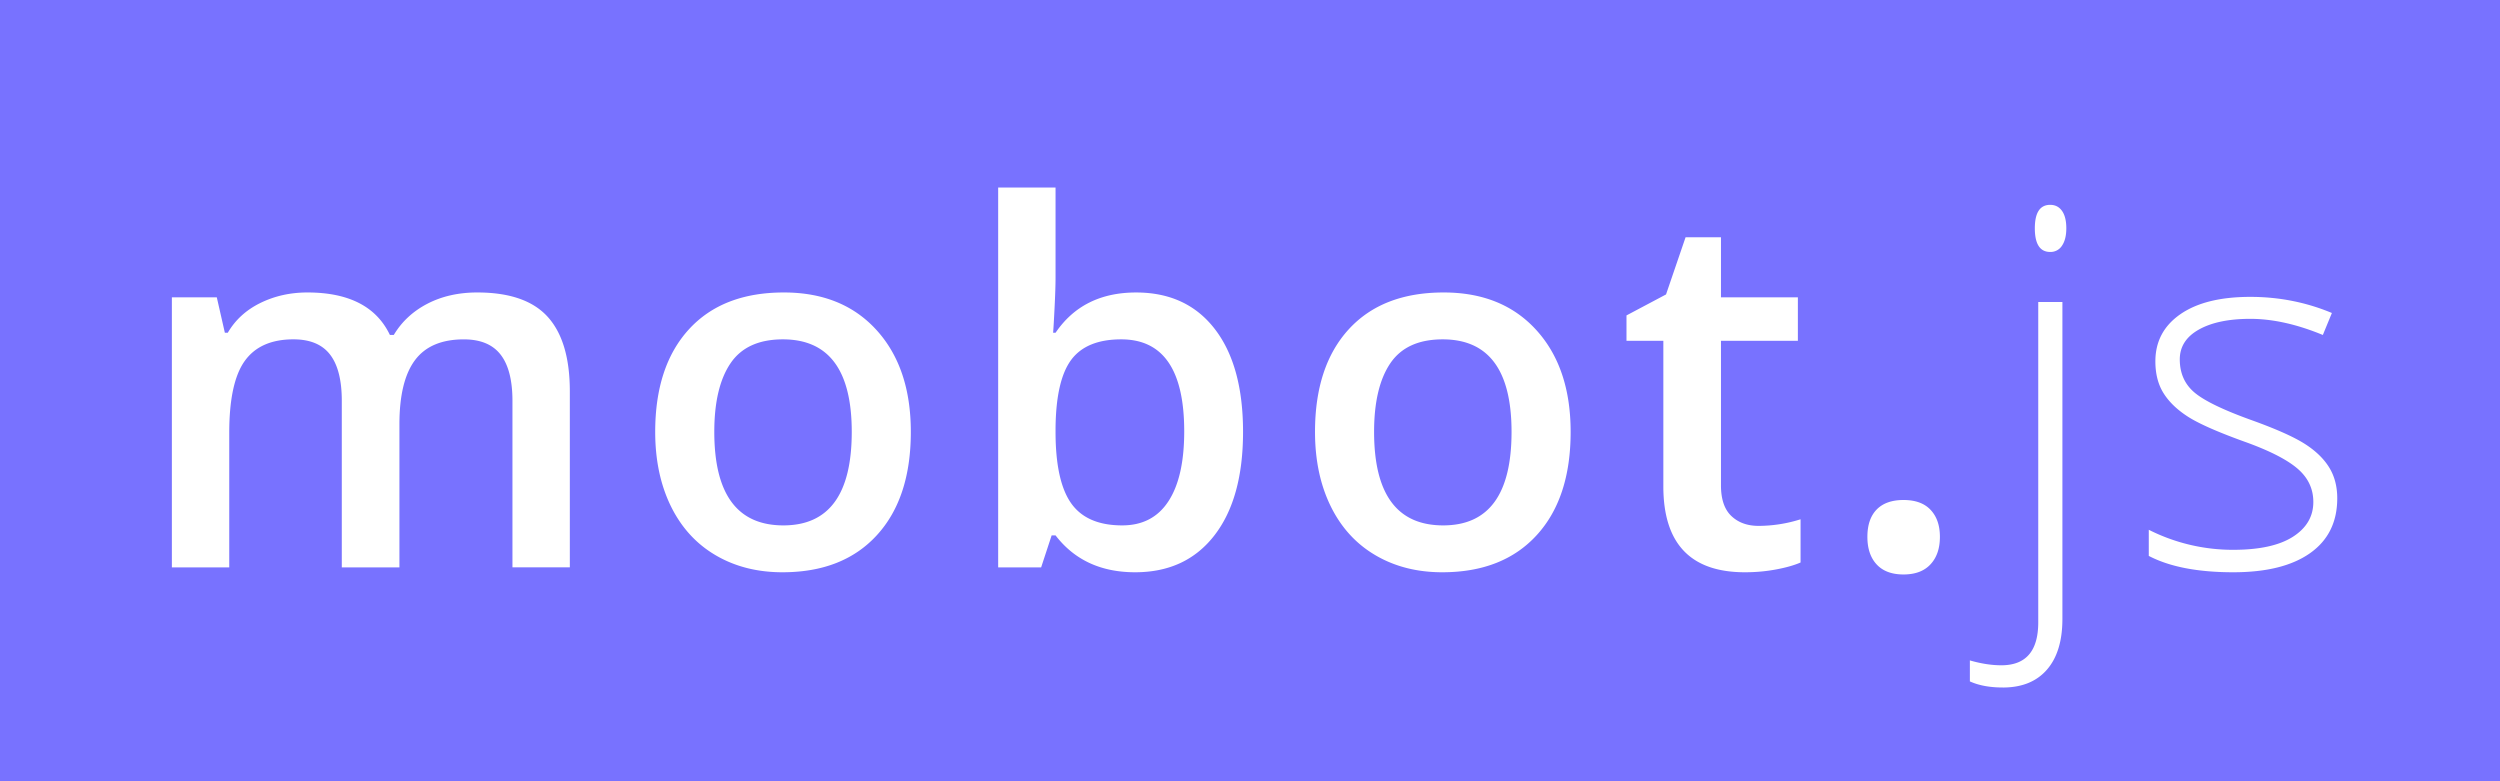 <svg xmlns="http://www.w3.org/2000/svg" width="160" height="50" viewBox="0 0 160 50">
  <path fill="#7872FF" d="M0 0h160v50H0z"/>
  <path fill="#FFF" d="M25.563 36.313h-3.688V25.655c0-1.323-.25-2.31-.75-2.96-.5-.652-1.281-.977-2.344-.977-1.416 0-2.455.46-3.117 1.383-.661.921-.992 2.455-.992 4.601v8.61H11V19.03h2.875l.516 2.266h.187c.48-.823 1.175-1.458 2.086-1.906.912-.448 1.914-.672 3.008-.672 2.656 0 4.417.906 5.281 2.718h.25c.51-.854 1.23-1.52 2.156-2 .927-.479 1.99-.718 3.188-.718 2.062 0 3.565.52 4.508 1.562.942 1.042 1.414 2.63 1.414 4.766v11.265h-3.672V25.657c0-1.323-.253-2.31-.758-2.96-.505-.652-1.289-.977-2.352-.977-1.427 0-2.47.445-3.132 1.336-.662.89-.992 2.257-.992 4.101v9.157zm32.73-8.672c0 2.823-.724 5.026-2.172 6.609-1.447 1.583-3.463 2.375-6.046 2.375-1.615 0-3.042-.365-4.282-1.094-1.24-.729-2.192-1.776-2.86-3.14-.666-1.365-1-2.948-1-4.75 0-2.802.72-4.99 2.157-6.563 1.438-1.573 3.464-2.36 6.078-2.36 2.5 0 4.48.805 5.938 2.415 1.458 1.61 2.187 3.778 2.187 6.508zm-12.578 0c0 3.99 1.474 5.984 4.422 5.984 2.917 0 4.375-1.995 4.375-5.984 0-3.948-1.469-5.922-4.406-5.922-1.542 0-2.659.51-3.352 1.531-.692 1.02-1.039 2.484-1.039 4.39zm26.997-8.922c2.156 0 3.836.781 5.039 2.343 1.203 1.563 1.804 3.756 1.804 6.579 0 2.833-.609 5.039-1.828 6.617-1.219 1.578-2.911 2.367-5.078 2.367-2.187 0-3.885-.786-5.094-2.36h-.25l-.672 2.047h-2.75V12h3.672v5.781c0 .427-.02 1.063-.062 1.907-.042.843-.073 1.38-.094 1.609h.156c1.167-1.719 2.886-2.578 5.157-2.578zm-.954 3c-1.479 0-2.544.435-3.195 1.304-.65.87-.987 2.326-1.008 4.368v.25c0 2.104.334 3.627 1 4.57.667.943 1.756 1.414 3.266 1.414 1.302 0 2.289-.516 2.96-1.547.673-1.031 1.009-2.52 1.009-4.469 0-3.927-1.344-5.89-4.032-5.89zm28.763 5.922c0 2.823-.724 5.026-2.172 6.609-1.448 1.583-3.464 2.375-6.047 2.375-1.615 0-3.042-.365-4.281-1.094-1.24-.729-2.193-1.776-2.86-3.14-.667-1.365-1-2.948-1-4.75 0-2.802.719-4.99 2.156-6.563 1.438-1.573 3.464-2.36 6.079-2.36 2.5 0 4.479.805 5.937 2.415 1.458 1.61 2.188 3.778 2.188 6.508zm-12.579 0c0 3.99 1.474 5.984 4.422 5.984 2.917 0 4.375-1.995 4.375-5.984 0-3.948-1.468-5.922-4.406-5.922-1.542 0-2.659.51-3.352 1.531-.692 1.02-1.039 2.484-1.039 4.39zm24.606 6.015a8.93 8.93 0 0 0 2.688-.422V36c-.407.177-.93.326-1.57.445-.641.12-1.305.18-1.993.18-3.479 0-5.219-1.833-5.219-5.5v-9.313h-2.359v-1.625l2.531-1.343 1.25-3.657h2.266v3.844h4.922v2.782h-4.922v9.25c0 .885.221 1.539.664 1.96.443.422 1.023.633 1.742.633zm6.965.703c0-.76.198-1.343.594-1.75.396-.406.969-.609 1.719-.609.76 0 1.338.21 1.734.633.396.422.594.997.594 1.726 0 .74-.2 1.326-.602 1.758-.4.432-.976.649-1.726.649s-1.323-.214-1.719-.641c-.396-.427-.594-1.016-.594-1.766zM128.182 44c-.834 0-1.537-.13-2.11-.39v-1.344c.72.208 1.39.312 2.016.312 1.573 0 2.36-.917 2.36-2.75v-20.5h1.546V39.61c0 1.407-.33 2.49-.992 3.25-.661.76-1.602 1.141-2.82 1.141zm2.047-29.39c0-1 .328-1.5.984-1.5.323 0 .575.13.758.39.182.26.273.63.273 1.11 0 .468-.091.838-.273 1.109a.865.865 0 0 1-.758.406c-.656 0-.984-.505-.984-1.516zm19.355 17.28c0 1.521-.578 2.69-1.734 3.508-1.156.818-2.797 1.227-4.922 1.227-2.27 0-4.073-.349-5.406-1.047v-1.672a11.932 11.932 0 0 0 5.406 1.282c1.677 0 2.95-.28 3.82-.836.87-.558 1.305-1.3 1.305-2.227 0-.854-.346-1.573-1.039-2.156-.693-.584-1.83-1.156-3.414-1.719-1.698-.615-2.89-1.143-3.578-1.586-.688-.443-1.206-.943-1.555-1.5s-.523-1.237-.523-2.039c0-1.27.534-2.276 1.601-3.016 1.068-.74 2.56-1.109 4.477-1.109 1.833 0 3.573.344 5.219 1.031l-.579 1.407c-1.666-.688-3.213-1.032-4.64-1.032-1.386 0-2.484.23-3.297.688-.813.458-1.219 1.093-1.219 1.906 0 .885.315 1.594.946 2.125.63.531 1.862 1.125 3.695 1.781 1.531.552 2.646 1.05 3.344 1.492.698.443 1.221.946 1.57 1.508.349.563.523 1.224.523 1.985z"/>
</svg>
